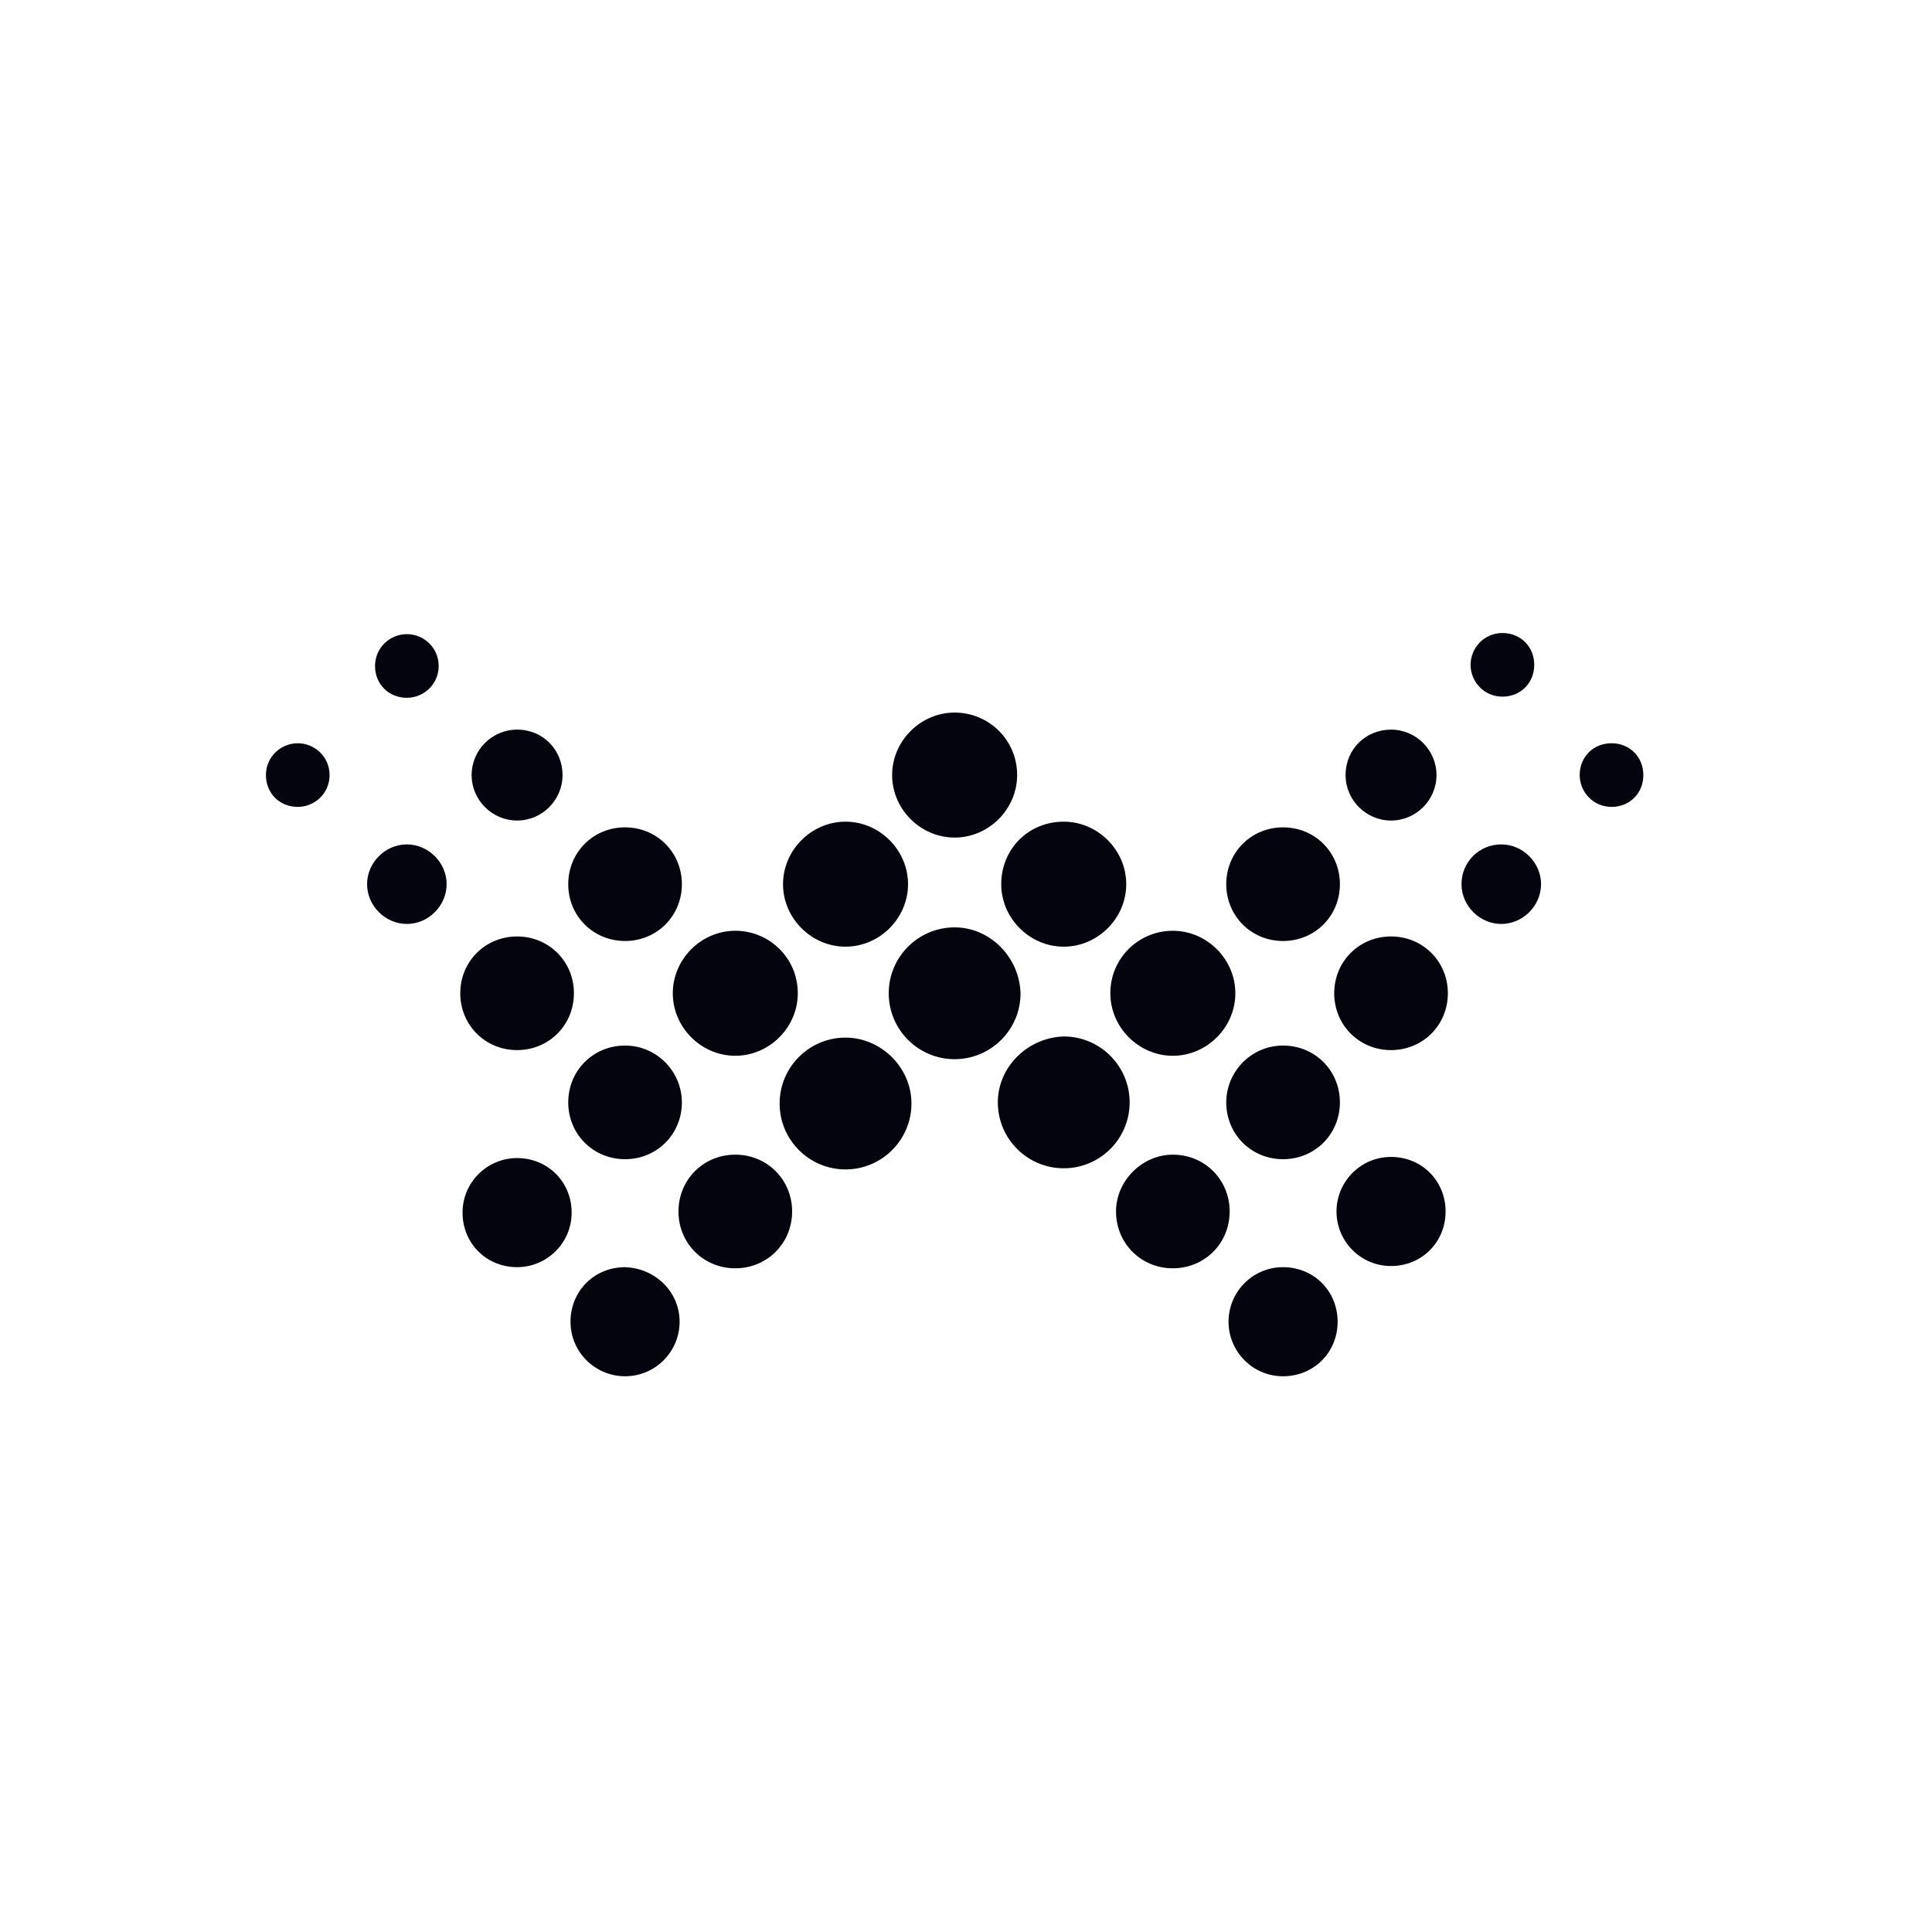 <svg width="170" height="170" viewBox="0 0 170 170" fill="none" xmlns="http://www.w3.org/2000/svg">
<path d="M89.5 68.2C89.5 71.2 87 73.7 84 73.7C81 73.7 78.5 71.2 78.5 68.2C78.5 65.2 81 62.7 84 62.7C87 62.7 89.5 65.1 89.5 68.2ZM45.5 64.2C43.3 64.2 41.5 66 41.5 68.2C41.5 70.4 43.3 72.2 45.5 72.2C47.7 72.2 49.5 70.4 49.5 68.2C49.5 66 47.8 64.2 45.5 64.2ZM35.8 74.3C33.9 74.3 32.3 75.9 32.3 77.8C32.3 79.7 33.9 81.3 35.8 81.3C37.7 81.3 39.3 79.7 39.3 77.8C39.3 75.9 37.7 74.3 35.8 74.3ZM35.8 55.8C34.3 55.8 33 57 33 58.6C33 60.2 34.2 61.4 35.8 61.4C37.3 61.4 38.6 60.2 38.6 58.6C38.6 57 37.3 55.8 35.8 55.8ZM26.2 65.4C24.7 65.4 23.4 66.6 23.4 68.2C23.4 69.8 24.6 71 26.2 71C27.7 71 29 69.8 29 68.2C29 66.6 27.7 65.4 26.2 65.4ZM84 81.6C80.8 81.6 78.2 84.2 78.2 87.4C78.2 90.6 80.8 93.2 84 93.2C87.2 93.2 89.8 90.6 89.8 87.4C89.7 84.2 87.1 81.6 84 81.6ZM74.4 72.3C71.4 72.3 68.9 74.8 68.9 77.8C68.9 80.8 71.4 83.3 74.4 83.3C77.4 83.3 79.9 80.8 79.9 77.8C79.9 74.8 77.4 72.3 74.4 72.3ZM74.4 91.3C71.2 91.3 68.6 93.9 68.6 97.1C68.6 100.3 71.2 102.9 74.4 102.9C77.6 102.9 80.2 100.3 80.2 97.1C80.2 93.9 77.5 91.3 74.4 91.3ZM64.7 81.9C61.7 81.9 59.2 84.4 59.2 87.4C59.2 90.4 61.7 92.9 64.7 92.9C67.7 92.9 70.2 90.4 70.2 87.4C70.2 84.3 67.7 81.9 64.7 81.9ZM55 92C52.2 92 50 94.2 50 97C50 99.8 52.2 102 55 102C57.8 102 60 99.8 60 97C60 94.3 57.8 92 55 92ZM64.7 101.6C61.9 101.6 59.7 103.8 59.7 106.6C59.7 109.4 61.9 111.6 64.7 111.6C67.5 111.6 69.7 109.4 69.7 106.6C69.7 103.8 67.5 101.6 64.7 101.6ZM45.5 82.4C42.7 82.4 40.5 84.6 40.5 87.4C40.5 90.2 42.7 92.4 45.5 92.4C48.3 92.4 50.5 90.2 50.5 87.4C50.5 84.6 48.3 82.4 45.5 82.4ZM55 72.8C52.2 72.8 50 75 50 77.8C50 80.6 52.2 82.8 55 82.8C57.8 82.8 60 80.6 60 77.8C60 75 57.8 72.8 55 72.8ZM88.1 77.8C88.1 80.8 90.6 83.3 93.6 83.3C96.6 83.3 99.1 80.8 99.1 77.8C99.1 74.8 96.6 72.3 93.6 72.3C90.5 72.3 88.1 74.7 88.1 77.8ZM108.1 116.3C108.1 118.9 110.2 121.1 112.9 121.1C115.6 121.1 117.7 119 117.7 116.3C117.7 113.6 115.6 111.5 112.9 111.5C110.2 111.5 108.1 113.7 108.1 116.3ZM117.6 106.6C117.6 109.2 119.7 111.4 122.4 111.4C125.1 111.4 127.2 109.3 127.2 106.6C127.2 103.9 125.1 101.8 122.4 101.8C119.7 101.8 117.6 104 117.6 106.6Z" fill="#04040E"/>
<path d="M59.8 116.3C59.8 118.9 57.7 121.1 55 121.1C52.4 121.1 50.2 119 50.2 116.3C50.2 113.6 52.3 111.5 55 111.5C57.7 111.6 59.8 113.7 59.8 116.3ZM45.5 101.9C42.9 101.9 40.7 104 40.7 106.7C40.7 109.4 42.8 111.5 45.5 111.5C48.1 111.5 50.3 109.4 50.3 106.7C50.3 104 48.2 101.9 45.5 101.9ZM118.4 68.2C118.4 70.4 120.2 72.2 122.4 72.2C124.6 72.2 126.4 70.4 126.4 68.2C126.4 66 124.6 64.2 122.4 64.2C120.2 64.2 118.4 65.9 118.4 68.2ZM128.6 77.8C128.6 79.7 130.2 81.3 132.1 81.3C134 81.3 135.6 79.7 135.6 77.8C135.6 75.9 134 74.3 132.1 74.3C130.2 74.3 128.6 75.8 128.6 77.8ZM129.4 58.5C129.4 60 130.6 61.3 132.2 61.3C133.8 61.3 135 60.1 135 58.5C135 56.9 133.8 55.7 132.2 55.7C130.6 55.7 129.4 57 129.4 58.5ZM139 68.2C139 69.7 140.2 71 141.8 71C143.4 71 144.6 69.8 144.6 68.2C144.6 66.6 143.4 65.4 141.8 65.4C140.2 65.4 139 66.6 139 68.2ZM87.8 97C87.8 100.2 90.4 102.8 93.6 102.8C96.8 102.8 99.4 100.2 99.4 97C99.4 93.8 96.8 91.2 93.6 91.2C90.4 91.3 87.8 93.9 87.8 97ZM97.7 87.4C97.7 90.4 100.2 92.9 103.2 92.9C106.2 92.9 108.7 90.4 108.7 87.4C108.7 84.4 106.2 81.9 103.2 81.9C100.2 81.9 97.7 84.3 97.7 87.4ZM107.9 97C107.9 99.8 110.1 102 112.9 102C115.7 102 117.9 99.8 117.9 97C117.9 94.2 115.7 92 112.9 92C110.1 92 107.9 94.3 107.9 97ZM98.2 106.6C98.2 109.4 100.4 111.6 103.2 111.6C106 111.6 108.2 109.4 108.2 106.6C108.2 103.8 106 101.6 103.2 101.6C100.5 101.6 98.2 103.9 98.2 106.6ZM117.4 87.4C117.4 90.2 119.6 92.4 122.4 92.4C125.2 92.4 127.4 90.2 127.4 87.4C127.4 84.6 125.2 82.4 122.4 82.4C119.6 82.4 117.4 84.6 117.4 87.4ZM107.9 77.8C107.9 80.6 110.1 82.8 112.9 82.8C115.7 82.8 117.9 80.6 117.9 77.8C117.9 75 115.7 72.8 112.9 72.8C110.1 72.8 107.9 75 107.9 77.8Z" fill="#04040E"/>
</svg>
